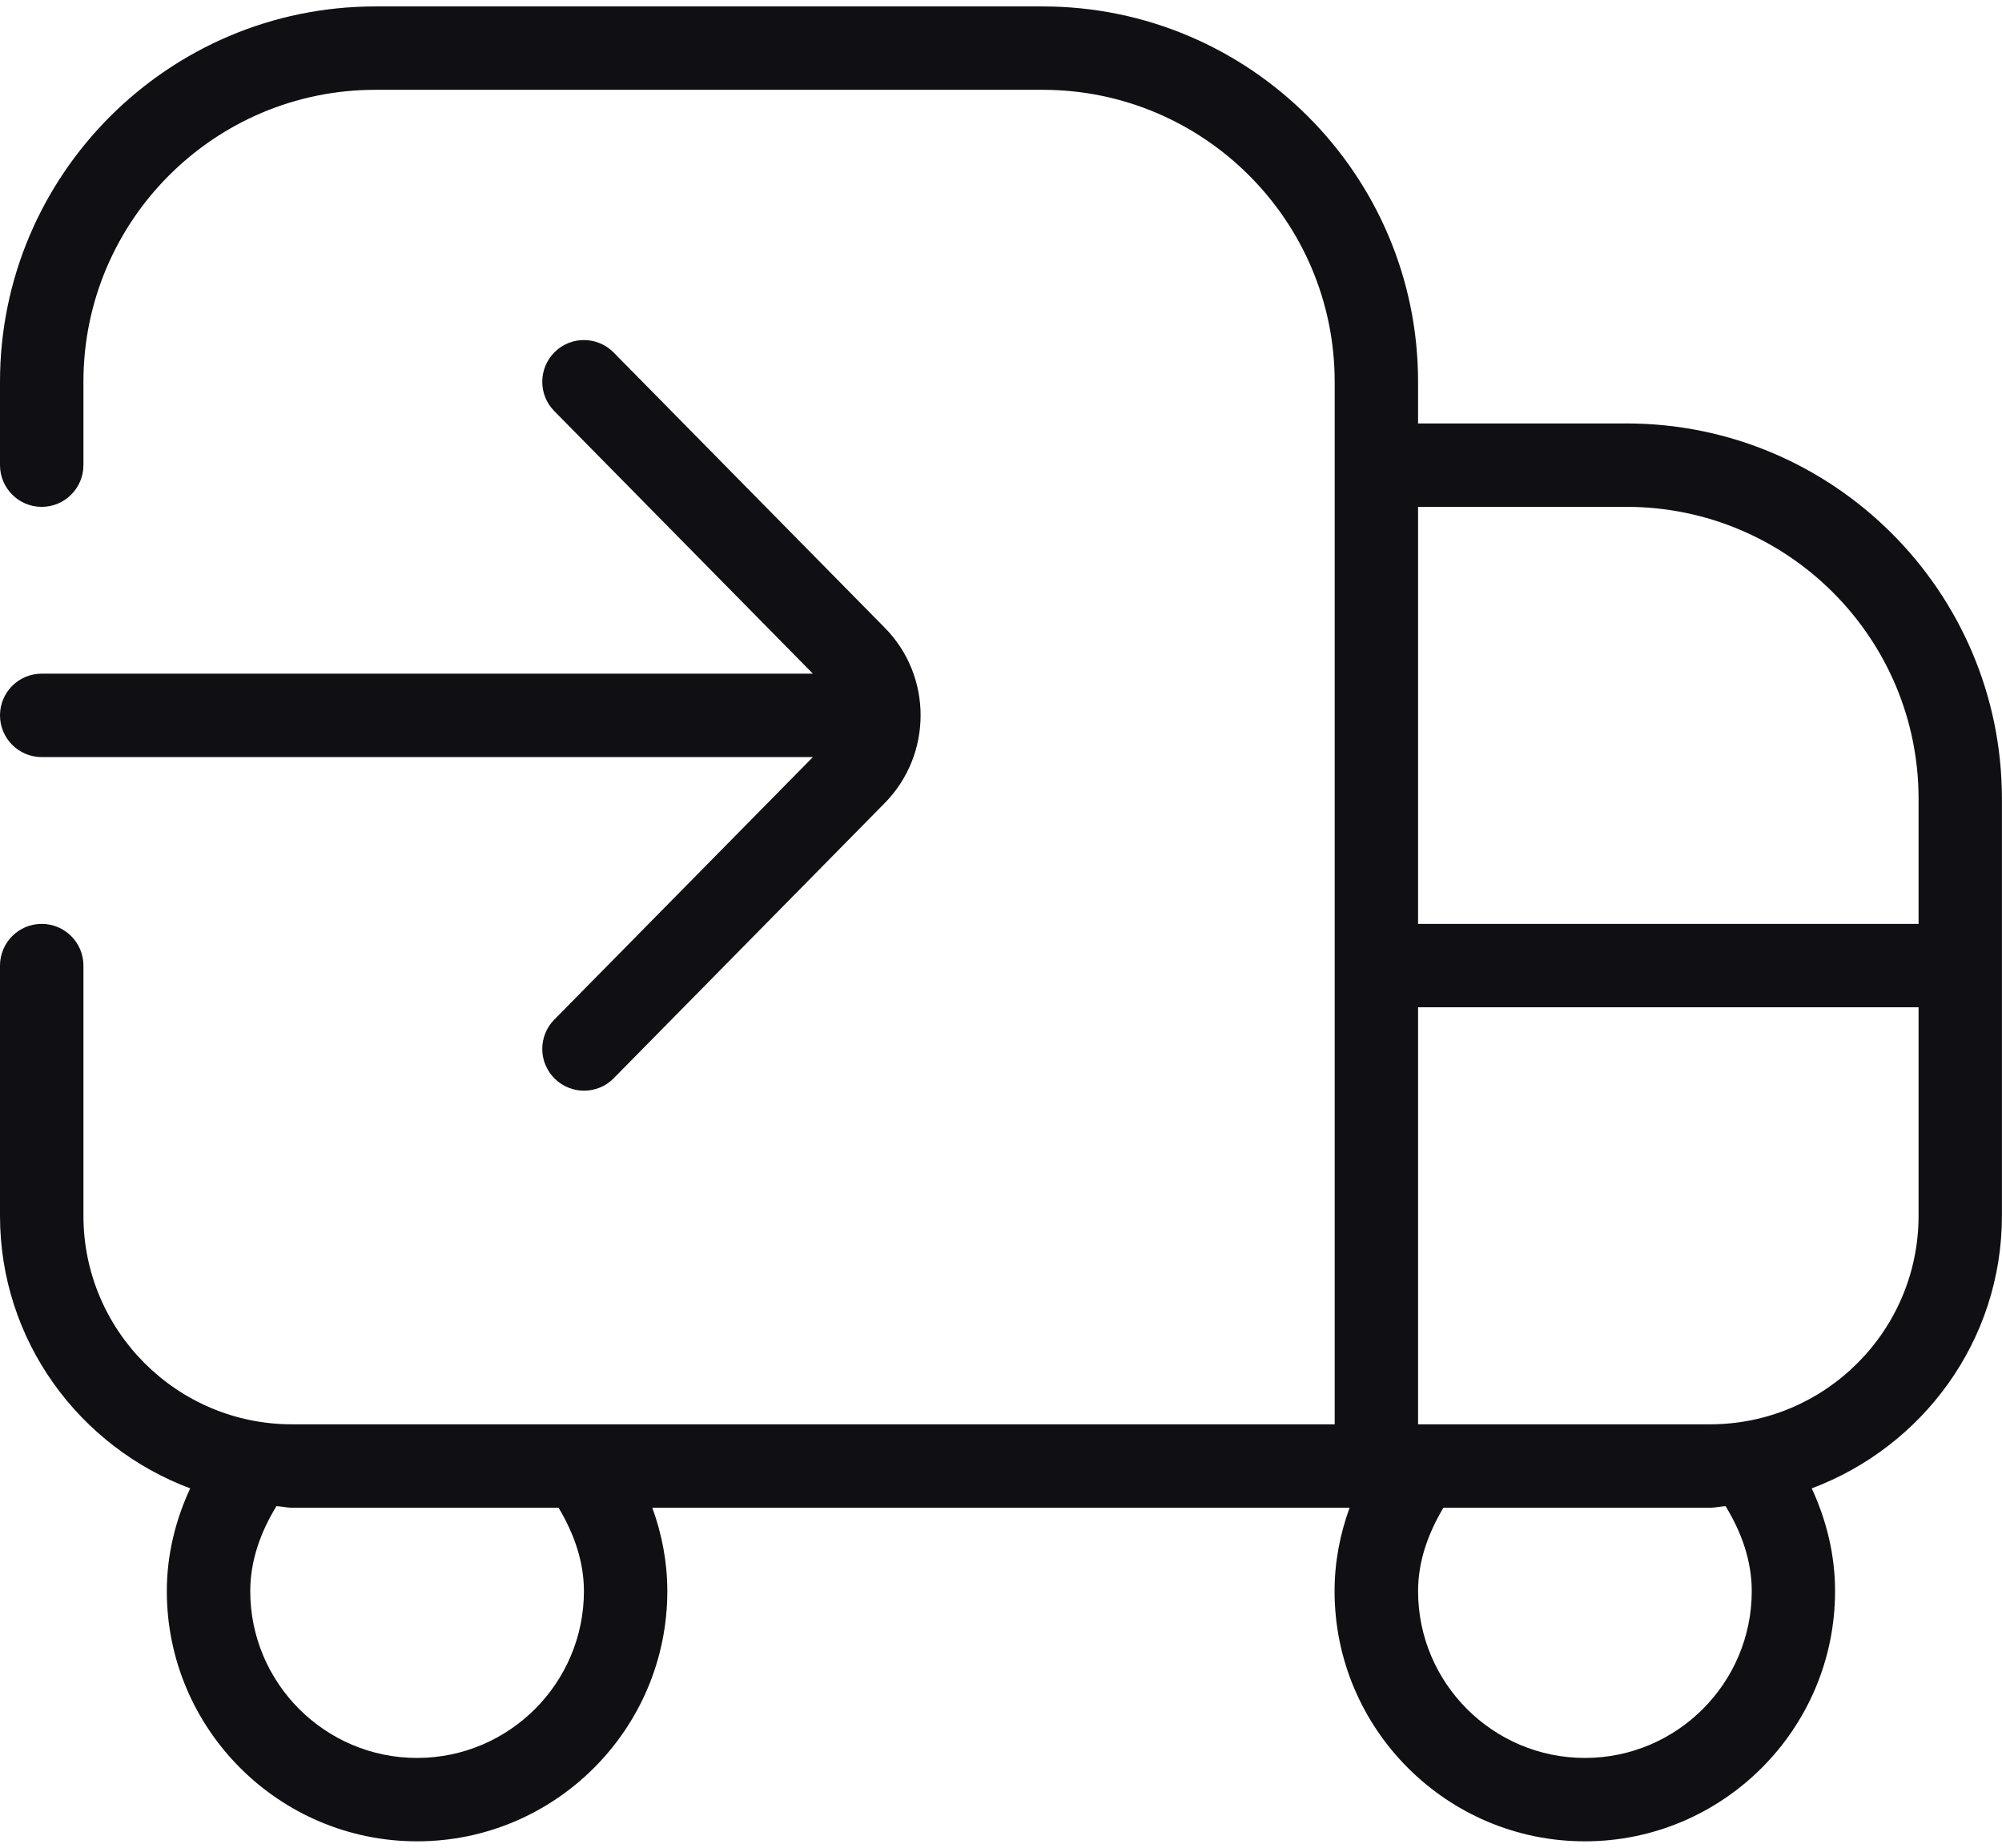 <svg width="52" height="48" viewBox="0 0 52 48" fill="none" xmlns="http://www.w3.org/2000/svg">
<path d="M42.25 11H36.833V9.917C36.833 4.541 32.459 0.167 27.083 0.167H9.75C4.375 0.167 0 4.541 0 9.917V12.083C0 12.681 0.485 13.167 1.083 13.167C1.681 13.167 2.167 12.681 2.167 12.083V9.917C2.167 5.735 5.568 2.333 9.75 2.333H27.083C31.265 2.333 34.667 5.735 34.667 9.917V37H7.583C4.598 37 2.167 34.571 2.167 31.583V25.083C2.167 24.485 1.681 24 1.083 24C0.485 24 0 24.485 0 25.083V31.583C0 34.831 2.063 37.587 4.94 38.664C4.552 39.502 4.333 40.402 4.333 41.333C4.333 44.917 7.25 47.833 10.833 47.833C14.417 47.833 17.333 44.917 17.333 41.333C17.333 40.588 17.195 39.86 16.943 39.167H35.054C34.803 39.86 34.664 40.586 34.664 41.333C34.664 44.917 37.581 47.833 41.164 47.833C44.748 47.833 47.664 44.917 47.664 41.333C47.664 40.402 47.446 39.502 47.058 38.664C49.935 37.585 51.998 34.831 51.998 31.583V20.75C51.998 15.374 47.626 11 42.25 11ZM42.25 13.167C46.432 13.167 49.833 16.568 49.833 20.75V24H36.833V13.167H42.25ZM15.167 41.333C15.167 43.723 13.223 45.667 10.833 45.667C8.444 45.667 6.5 43.723 6.5 41.333C6.5 40.551 6.764 39.806 7.18 39.126C7.317 39.132 7.445 39.167 7.583 39.167H14.508C14.909 39.836 15.167 40.566 15.167 41.333ZM45.5 41.333C45.5 43.723 43.556 45.667 41.167 45.667C38.777 45.667 36.833 43.723 36.833 41.333C36.833 40.564 37.091 39.836 37.492 39.167H44.417C44.555 39.167 44.683 39.134 44.82 39.126C45.236 39.806 45.5 40.549 45.5 41.333ZM44.417 37H36.833V26.167H49.833V31.583C49.833 34.571 47.404 37 44.417 37ZM1.083 17.5H21.114L14.395 10.677C13.977 10.252 13.982 9.566 14.408 9.145C14.833 8.725 15.518 8.731 15.94 9.158L22.967 16.293C24.228 17.554 24.228 19.615 22.96 20.882L15.94 28.011C15.728 28.227 15.448 28.333 15.169 28.333C14.896 28.333 14.621 28.229 14.408 28.021C13.982 27.601 13.977 26.914 14.395 26.489L21.114 19.667H1.083C0.485 19.667 0 19.181 0 18.583C0 17.985 0.485 17.5 1.083 17.5Z" fill="#101014"/>
</svg>
